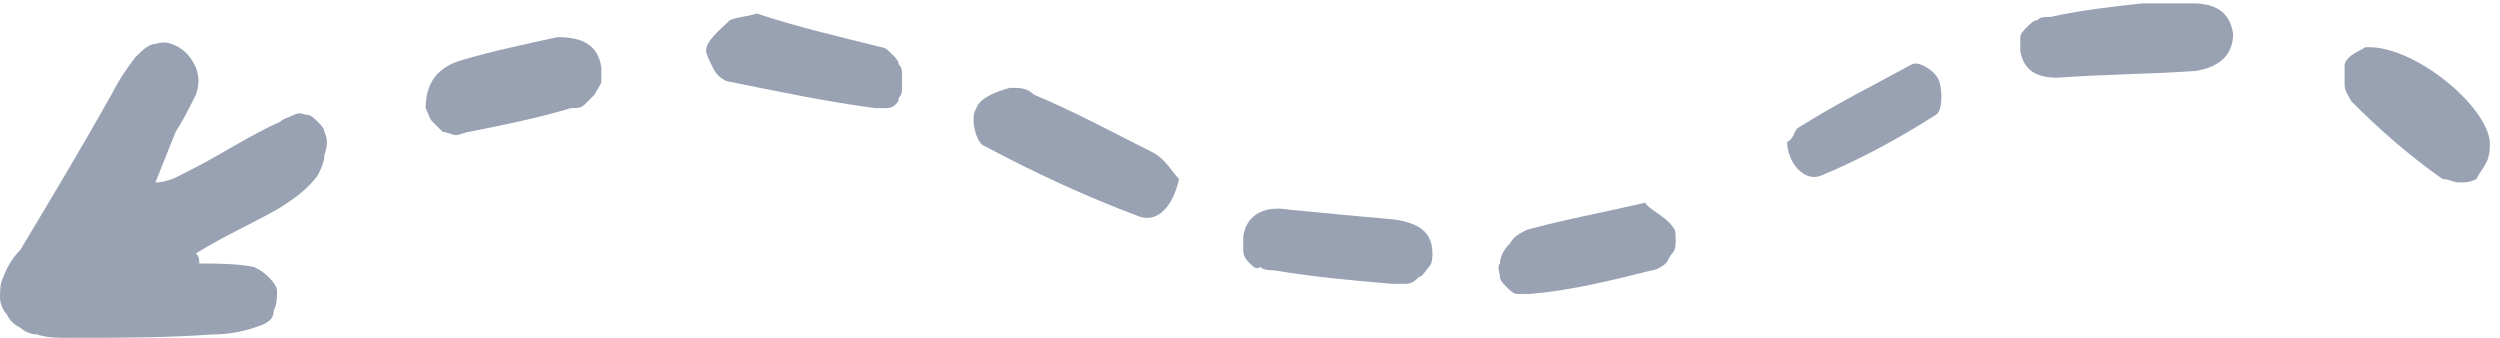 <?xml version="1.0" encoding="utf-8"?>
<!-- Generator: Adobe Illustrator 27.0.1, SVG Export Plug-In . SVG Version: 6.00 Build 0)  -->
<svg version="1.1" id="Layer_1" xmlns="http://www.w3.org/2000/svg" xmlns:xlink="http://www.w3.org/1999/xlink" x="0px" y="0px"
	 viewBox="0 0 74 10" style="enable-background:new 0 0 74 10;" xml:space="preserve">
<style type="text/css">
	.st0{clip-path:url(#SVGID_00000071545426314766631160000017941389541247296702_);}
	.st1{fill:#98A2B3;}
</style>
<g>
	<defs>
		<rect id="SVGID_1_" x="0" width="73.8" height="10"/>
	</defs>
	<clipPath id="SVGID_00000091735527041397282330000000932639990896671150_">
		<use xlink:href="#SVGID_1_"  style="overflow:visible;"/>
	</clipPath>
	<g style="clip-path:url(#SVGID_00000091735527041397282330000000932639990896671150_);">
		<path class="st1" d="M5.9,7.8c0.5,0,1.1,0,1.6,0.1C7.8,8,8.2,8.4,8.2,8.6c0,0.2,0,0.4-0.1,0.6C8.1,9.4,8,9.5,7.8,9.6
			c-0.5,0.2-1,0.3-1.5,0.3C4.9,10,3.5,10,2,10c-0.3,0-0.6,0-0.9-0.1c-0.2,0-0.4-0.1-0.5-0.2C0.4,9.6,0.3,9.5,0.2,9.3
			C0.1,9.2,0,9,0,8.8c0-0.2,0-0.4,0.1-0.6c0.1-0.3,0.3-0.6,0.5-0.8c0.9-1.5,1.8-3,2.7-4.6c0.2-0.4,0.4-0.7,0.7-1.1
			c0.2-0.2,0.4-0.4,0.6-0.4c0.3-0.1,0.5,0,0.7,0.1C5.6,1.6,5.7,1.8,5.8,2c0.1,0.3,0.1,0.5,0,0.8C5.6,3.2,5.4,3.6,5.2,3.9
			C5,4.4,4.8,4.9,4.6,5.4c0.4,0,0.7-0.2,1.1-0.4C6.5,4.6,7.4,4,8.3,3.6c0.1-0.1,0.2-0.1,0.4-0.2s0.3,0,0.4,0c0.1,0,0.2,0.1,0.3,0.2
			c0.1,0.1,0.2,0.2,0.2,0.3c0.1,0.2,0.1,0.4,0,0.7c0,0.2-0.1,0.4-0.2,0.6c-0.3,0.4-0.7,0.7-1.2,1C7.5,6.6,6.6,7,5.8,7.5
			C5.9,7.6,5.9,7.7,5.9,7.8z"/>
		<path class="st1" d="M63.4,0.1c0.5,0,1,0,1.5,0c0.6,0,1.1,0.2,1.2,0.9c0,0.7-0.5,1-1.1,1.1c-1.4,0.1-2.8,0.1-4.1,0.2
			c-0.6,0-1-0.2-1.1-0.8c0-0.1,0-0.3,0-0.4c0-0.1,0.1-0.2,0.2-0.3c0.1-0.1,0.2-0.2,0.3-0.2c0.1-0.1,0.2-0.1,0.4-0.1
			c0.9-0.2,1.8-0.3,2.7-0.4L63.4,0.1z"/>
		<path class="st1" d="M33.7,6.4c-1.6-0.6-3.1-1.3-4.6-2.1c-0.2-0.1-0.4-0.8-0.2-1.1c0.1-0.3,0.6-0.5,1-0.6c0.3,0,0.5,0,0.7,0.2
			c1.2,0.5,2.3,1.1,3.5,1.7c0.4,0.2,0.6,0.6,0.8,0.8C34.7,6.2,34.2,6.6,33.7,6.4z"/>
		<path class="st1" d="M26.1,1.4c0.1,0,0.2,0.1,0.3,0.2c0.1,0.1,0.2,0.2,0.2,0.3c0.1,0.1,0.1,0.2,0.1,0.3c0,0.1,0,0.2,0,0.4
			c0,0.1,0,0.2-0.1,0.3C26.6,3,26.6,3,26.5,3.1c-0.1,0.1-0.2,0.1-0.3,0.1c-0.1,0-0.2,0-0.3,0c-1.5-0.2-2.9-0.5-4.4-0.8
			c-0.2-0.1-0.3-0.2-0.4-0.4c-0.1-0.2-0.2-0.4-0.2-0.5c0-0.3,0.4-0.6,0.7-0.9c0.2-0.1,0.5-0.1,0.8-0.2C23.6,0.8,24.9,1.1,26.1,1.4z"
			/>
		<path class="st1" d="M41.3,6.5c0.6,0.1,1.1,0.3,1.1,1c0,0.1,0,0.3-0.1,0.4c-0.1,0.1-0.2,0.3-0.3,0.3c-0.1,0.1-0.2,0.2-0.4,0.2
			c-0.1,0-0.3,0-0.4,0c-1.2-0.1-2.3-0.2-3.5-0.4c-0.1,0-0.3,0-0.4-0.1C37.2,8,37.1,7.9,37,7.8c-0.1-0.1-0.2-0.2-0.2-0.4
			c0-0.1,0-0.3,0-0.4c0.1-0.7,0.7-0.9,1.3-0.8C39.1,6.3,40.2,6.4,41.3,6.5z"/>
		<path class="st1" d="M73.7,4.2c0,0.2,0,0.4-0.1,0.6c-0.1,0.2-0.2,0.3-0.3,0.5c-0.2,0.1-0.3,0.1-0.5,0.1c-0.2,0-0.3-0.1-0.5-0.1
			c-1-0.7-1.9-1.5-2.7-2.3c-0.1-0.2-0.2-0.3-0.2-0.5c0-0.2,0-0.4,0-0.6c0.1-0.3,0.5-0.4,0.6-0.5C71.4,1.3,73.6,3.1,73.7,4.2z"/>
		<path class="st1" d="M49.5,6.7c0.1,0.1,0.1,0.2,0.1,0.4c0,0.1,0,0.3-0.1,0.4c-0.1,0.1-0.1,0.2-0.2,0.3C49.2,7.9,49,8,48.9,8
			c-1.2,0.3-2.4,0.6-3.6,0.7c-0.1,0-0.3,0-0.4,0c-0.1,0-0.2-0.1-0.3-0.2c-0.1-0.1-0.2-0.2-0.2-0.3c0-0.1-0.1-0.3,0-0.4
			c0-0.2,0.1-0.4,0.3-0.6c0.1-0.2,0.3-0.3,0.5-0.4c1.1-0.3,2.2-0.5,3.5-0.8C48.8,6.2,49.3,6.4,49.5,6.7z"/>
		<path class="st1" d="M17.8,2c0,0.1,0,0.3,0,0.4c0,0.1-0.1,0.2-0.2,0.4c-0.1,0.1-0.2,0.2-0.3,0.3c-0.1,0.1-0.2,0.1-0.4,0.1
			c-1,0.3-2,0.5-3,0.7c-0.1,0-0.3,0.1-0.4,0.1c-0.1,0-0.3-0.1-0.4-0.1c-0.1-0.1-0.2-0.2-0.3-0.3c-0.1-0.1-0.1-0.2-0.2-0.4
			C12.6,2.4,13,2,13.6,1.8c1-0.3,2-0.5,2.9-0.7C17.2,1.1,17.7,1.3,17.8,2z"/>
		<path class="st1" d="M53.2,3.8c1.1-0.7,2.3-1.3,3.4-1.9c0.2-0.1,0.7,0.2,0.8,0.5c0.1,0.3,0.1,0.9-0.1,1c-1.1,0.7-2.2,1.3-3.4,1.8
			c-0.5,0.2-1-0.4-1-1C53.1,4.1,53.1,3.9,53.2,3.8z"/>
	</g>
</g>
</svg>
